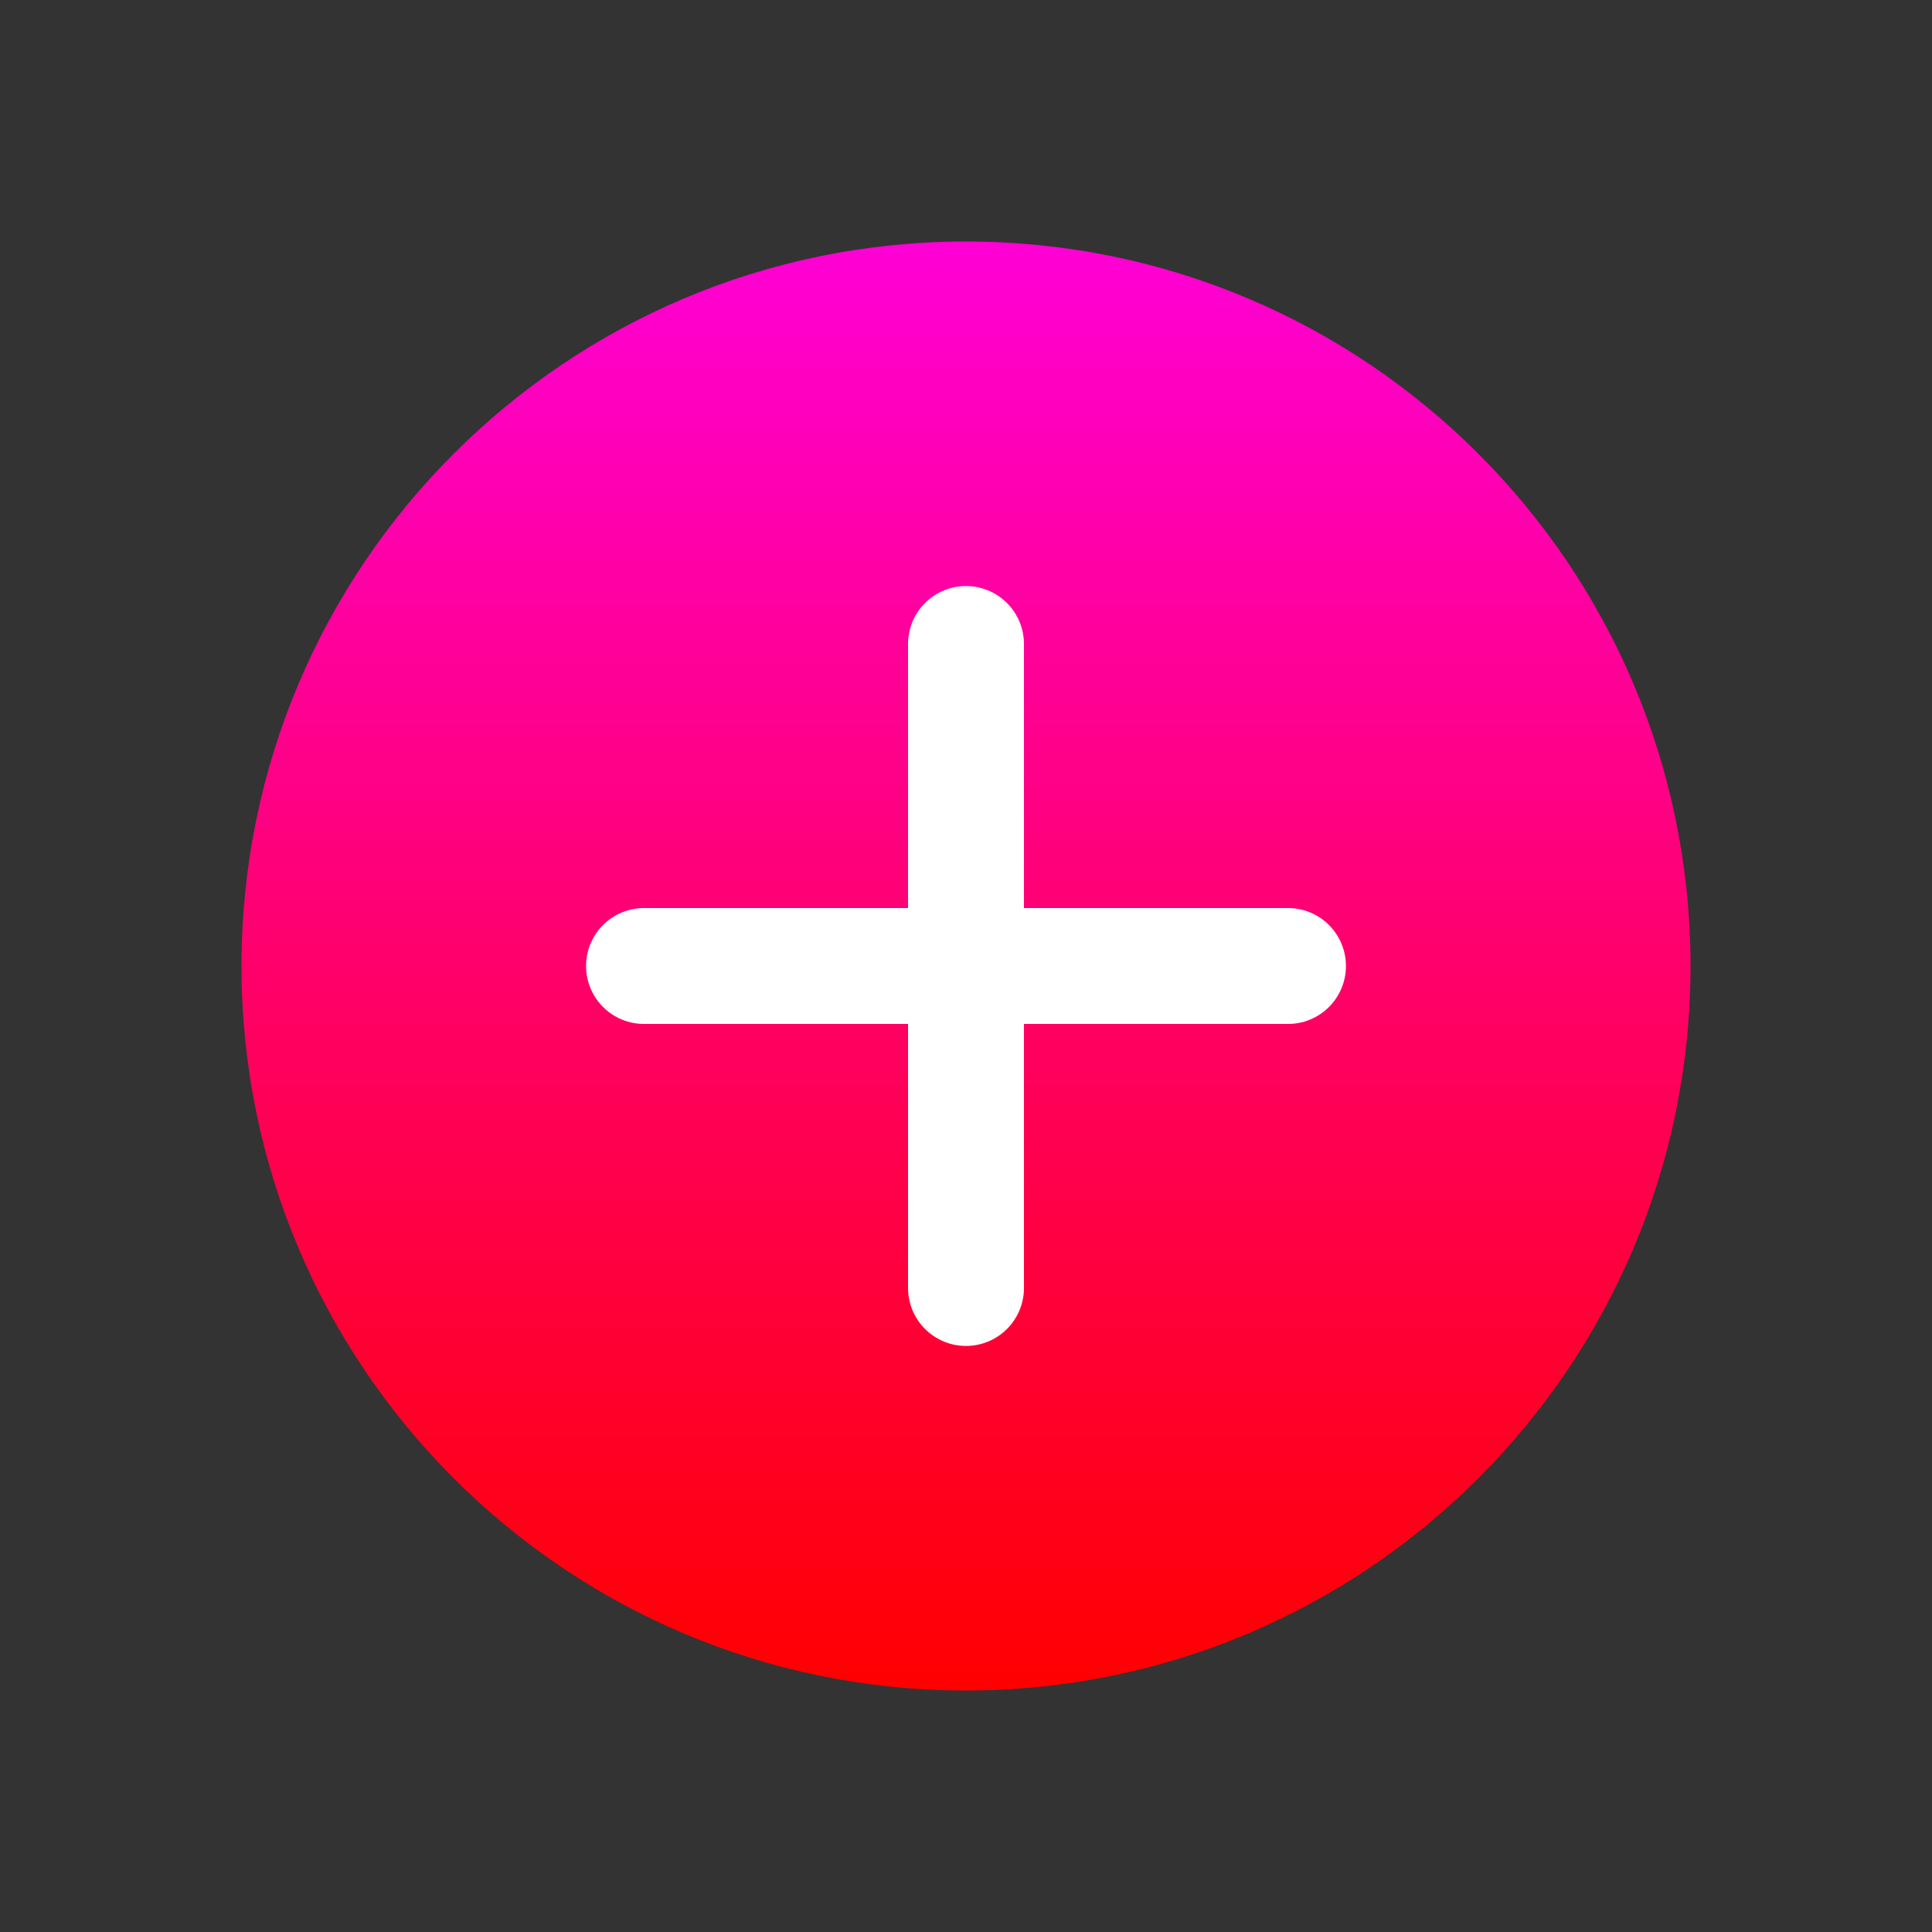 <svg width="50" height="50" viewBox="0 0 50 50" fill="none" xmlns="http://www.w3.org/2000/svg">
<rect x="0" y="0" width="50" height="50" fill="#333333" stroke="none"/>
<path d="M25 43.75C35.355 43.75 43.75 35.355 43.75 25C43.75 14.645 35.355 6.25 25 6.25C14.645 6.25 6.25 14.645 6.25 25C6.25 35.355 14.645 43.75 25 43.75Z" fill="url(#paint0_linear_58_1181)"/>
<path d="M16.667 25H33.333" stroke="white" stroke-width="3" stroke-linecap="round" stroke-linejoin="round"/>
<path d="M25 33.333L25 16.667" stroke="white" stroke-width="3" stroke-linecap="round" stroke-linejoin="round"/>
<defs>
<linearGradient id="paint0_linear_58_1181" x1="25" y1="6.25" x2="25" y2="43.75" gradientUnits="userSpaceOnUse">
<stop stop-color="#FF00D6"/>
<stop offset="1" stop-color="#FF0000"/>
</linearGradient>
</defs>
</svg>
